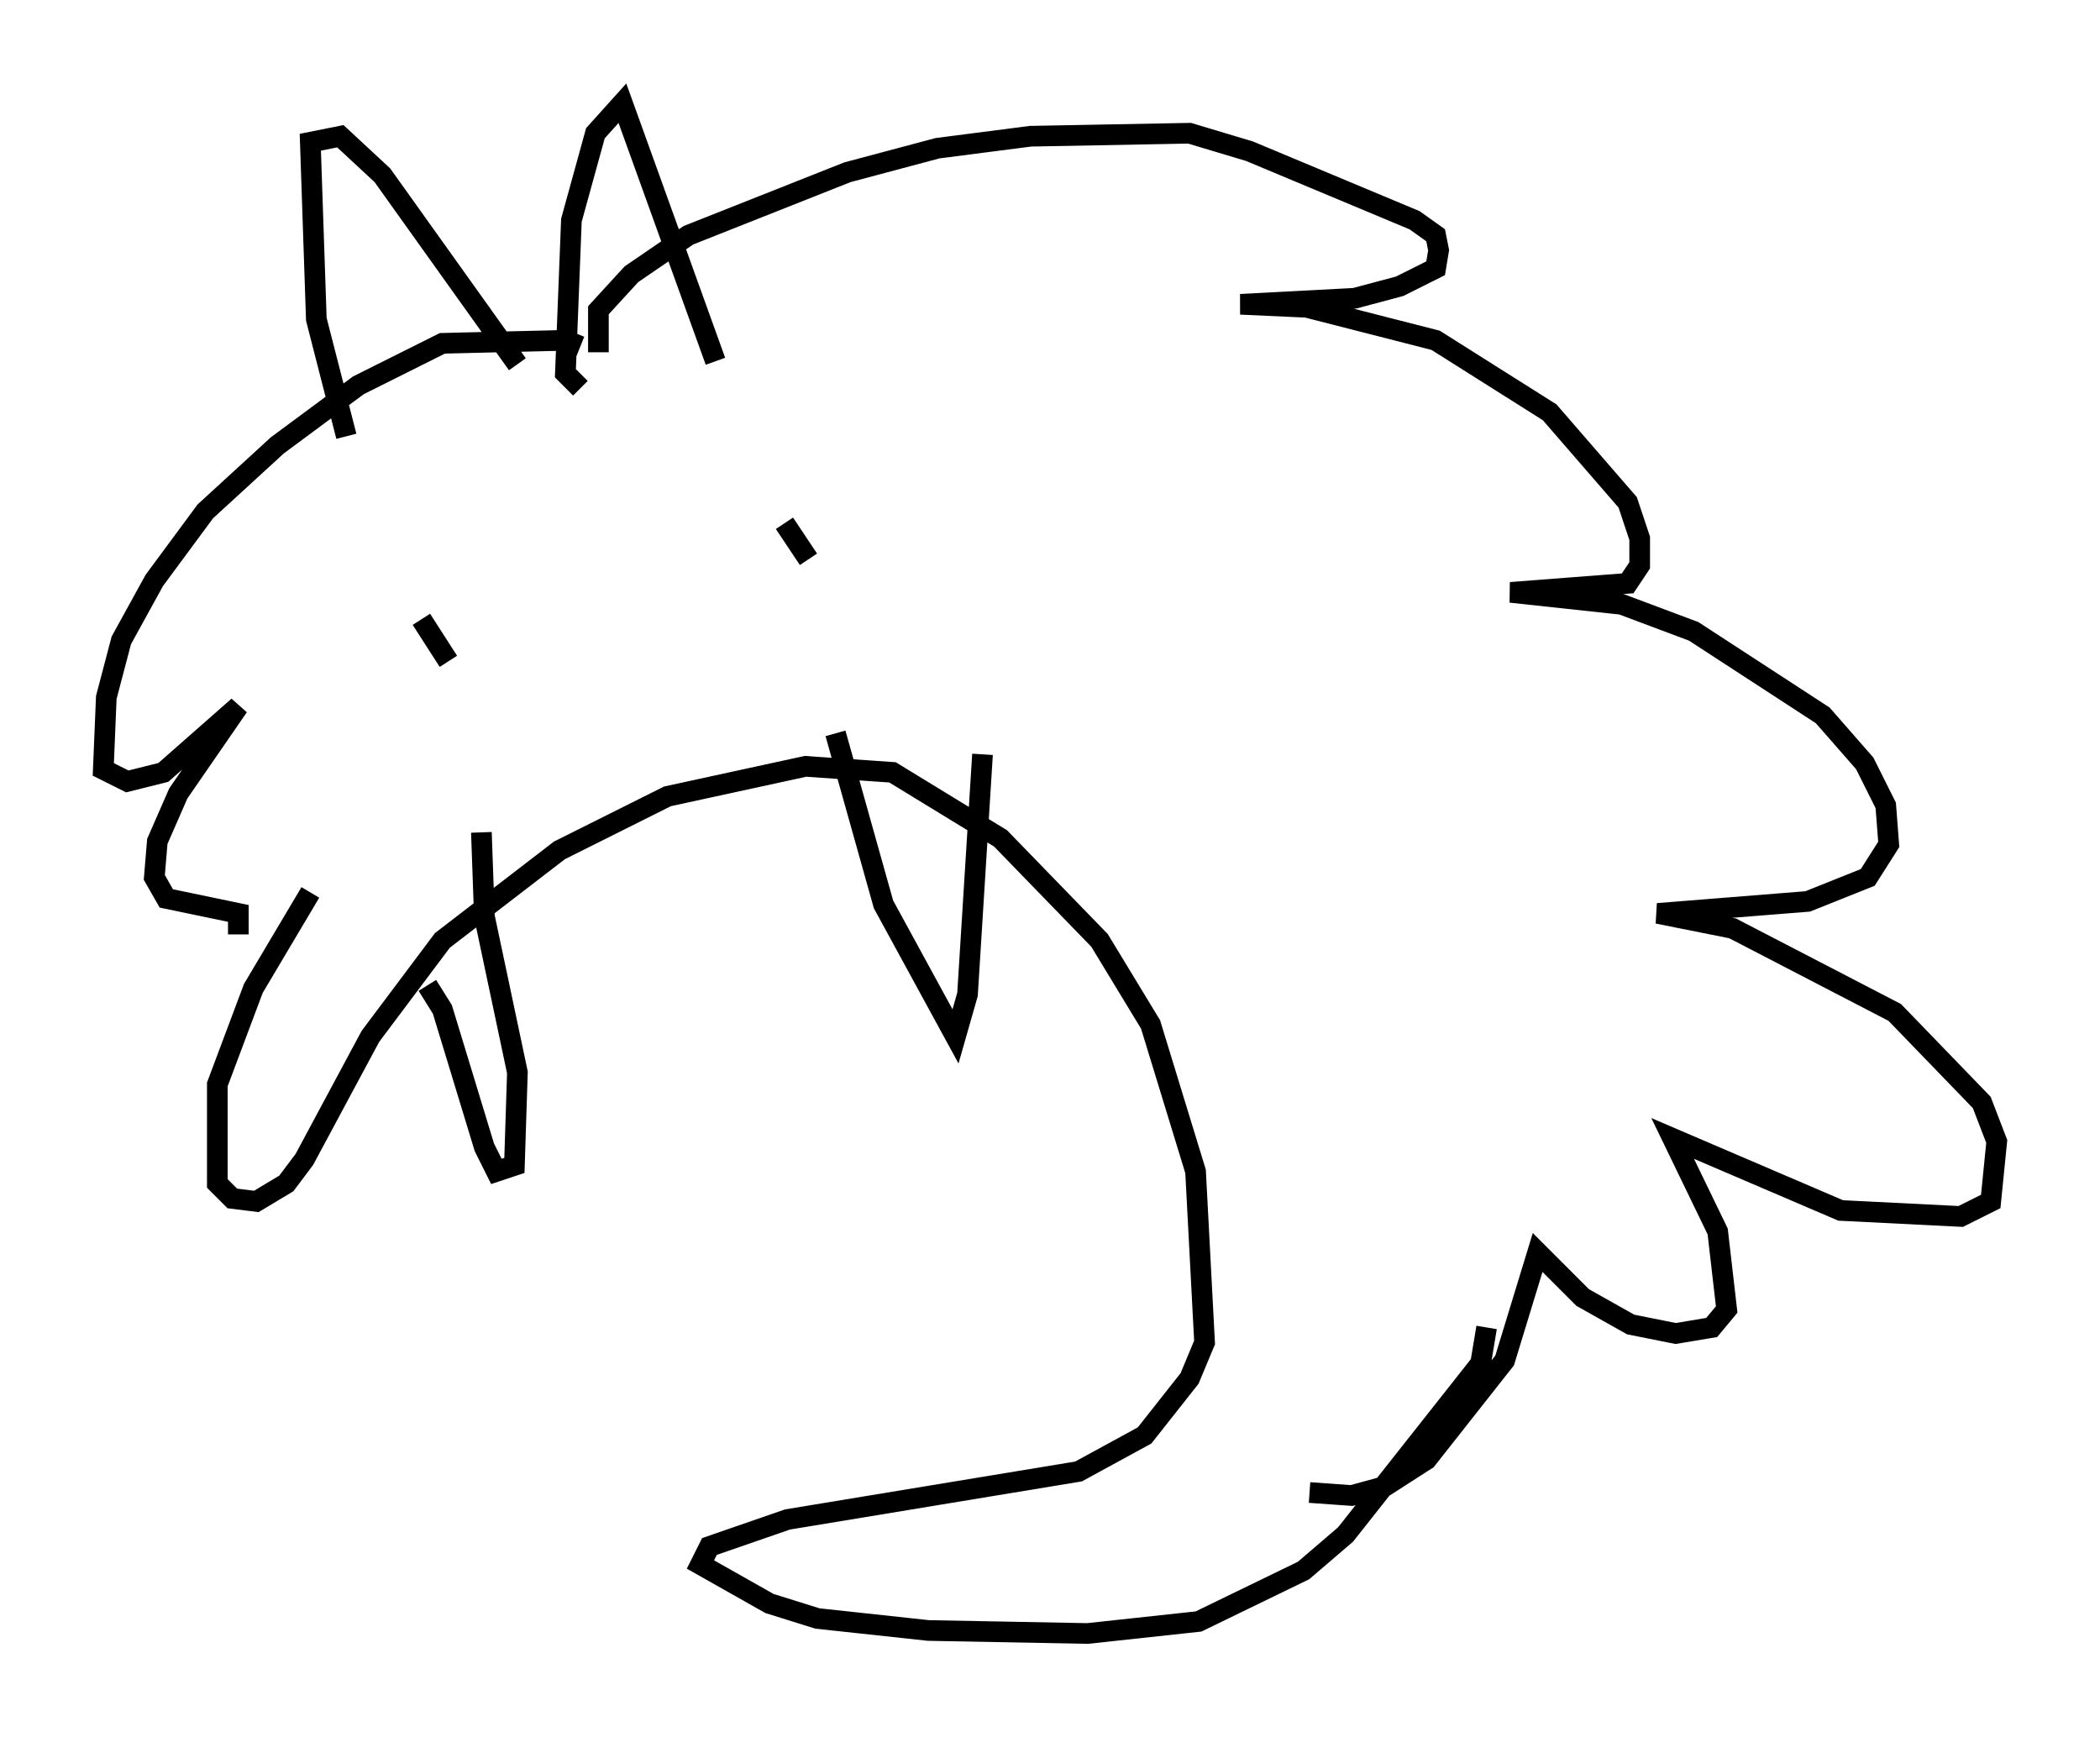 <?xml version="1.0" encoding="utf-8" ?>
<svg baseProfile="full" height="84.078" version="1.1" width="101.653" xmlns="http://www.w3.org/2000/svg" xmlns:ev="http://www.w3.org/2001/xml-events" xmlns:xlink="http://www.w3.org/1999/xlink"><defs /><rect fill="white" height="84.078" width="101.653" x="0" y="0" /><path d="M27.223, 18.654 m0.872, -1.888 l-0.726, -0.291 -5.955, 0.145 l-4.067, 2.034 -3.922, 2.905 l-3.486, 3.196 -2.469, 3.341 l-1.598, 2.905 -0.726, 2.76 l-0.145, 3.486 1.162, 0.581 l1.743, -0.436 3.631, -3.196 l-2.905, 4.212 -1.017, 2.324 l-0.145, 1.743 0.581, 1.017 l3.486, 0.726 0.0, 1.017 m3.486, -2.034 l-2.76, 4.648 -1.743, 4.648 l0.0, 4.793 0.726, 0.726 l1.162, 0.145 1.453, -0.872 l0.872, -1.162 3.196, -5.955 l3.486, -4.648 5.665, -4.358 l5.229, -2.615 6.682, -1.453 l4.212, 0.291 5.229, 3.196 l4.793, 4.939 2.469, 4.067 l2.179, 7.117 0.436, 8.279 l-0.726, 1.743 -2.179, 2.76 l-3.196, 1.743 -14.089, 2.324 l-3.777, 1.307 -0.436, 0.872 l3.341, 1.888 2.324, 0.726 l5.374, 0.581 7.698, 0.145 l5.374, -0.581 5.084, -2.469 l2.034, -1.743 6.536, -8.279 l0.291, -1.743 m-51.274, -16.559 l0.726, 1.162 2.034, 6.682 l0.581, 1.162 0.872, -0.291 l0.145, -4.503 -1.598, -7.553 l-0.145, -4.067 m17.14, -4.793 l2.324, 8.279 3.486, 6.391 l0.581, -2.034 0.726, -11.62 m-28.179, -6.101 l0.0, 0.0 m18.592, -5.084 l1.162, 1.743 m-18.737, 2.905 l1.307, 2.034 m-4.939, -10.894 l-1.453, -5.665 -0.291, -8.57 l1.453, -0.291 2.034, 1.888 l6.536, 9.151 m3.05, 1.162 l-0.726, -0.726 0.291, -7.408 l1.162, -4.212 1.307, -1.453 l4.503, 12.492 m-5.665, -0.436 l0.0, -2.034 1.598, -1.743 l2.76, -1.888 7.698, -3.05 l4.358, -1.162 4.503, -0.581 l7.698, -0.145 2.905, 0.872 l7.989, 3.341 1.017, 0.726 l0.145, 0.726 -0.145, 0.872 l-1.743, 0.872 -2.179, 0.581 l-5.52, 0.291 3.196, 0.145 l6.246, 1.598 5.52, 3.486 l3.777, 4.358 0.581, 1.743 l0.0, 1.307 -0.581, 0.872 l-5.665, 0.436 5.374, 0.581 l3.486, 1.307 6.246, 4.067 l2.034, 2.324 1.017, 2.034 l0.145, 1.888 -1.017, 1.598 l-2.905, 1.162 -7.263, 0.581 l3.631, 0.726 7.844, 4.067 l4.212, 4.358 0.726, 1.888 l-0.291, 2.905 -1.453, 0.726 l-5.81, -0.291 -8.134, -3.486 l2.179, 4.503 0.436, 3.777 l-0.726, 0.872 -1.743, 0.291 l-2.179, -0.436 -2.324, -1.307 l-2.179, -2.179 -1.598, 5.229 l-3.777, 4.793 -2.034, 1.307 l-1.598, 0.436 -2.034, -0.145 " fill="none" stroke="black" stroke-width="1" /></svg>